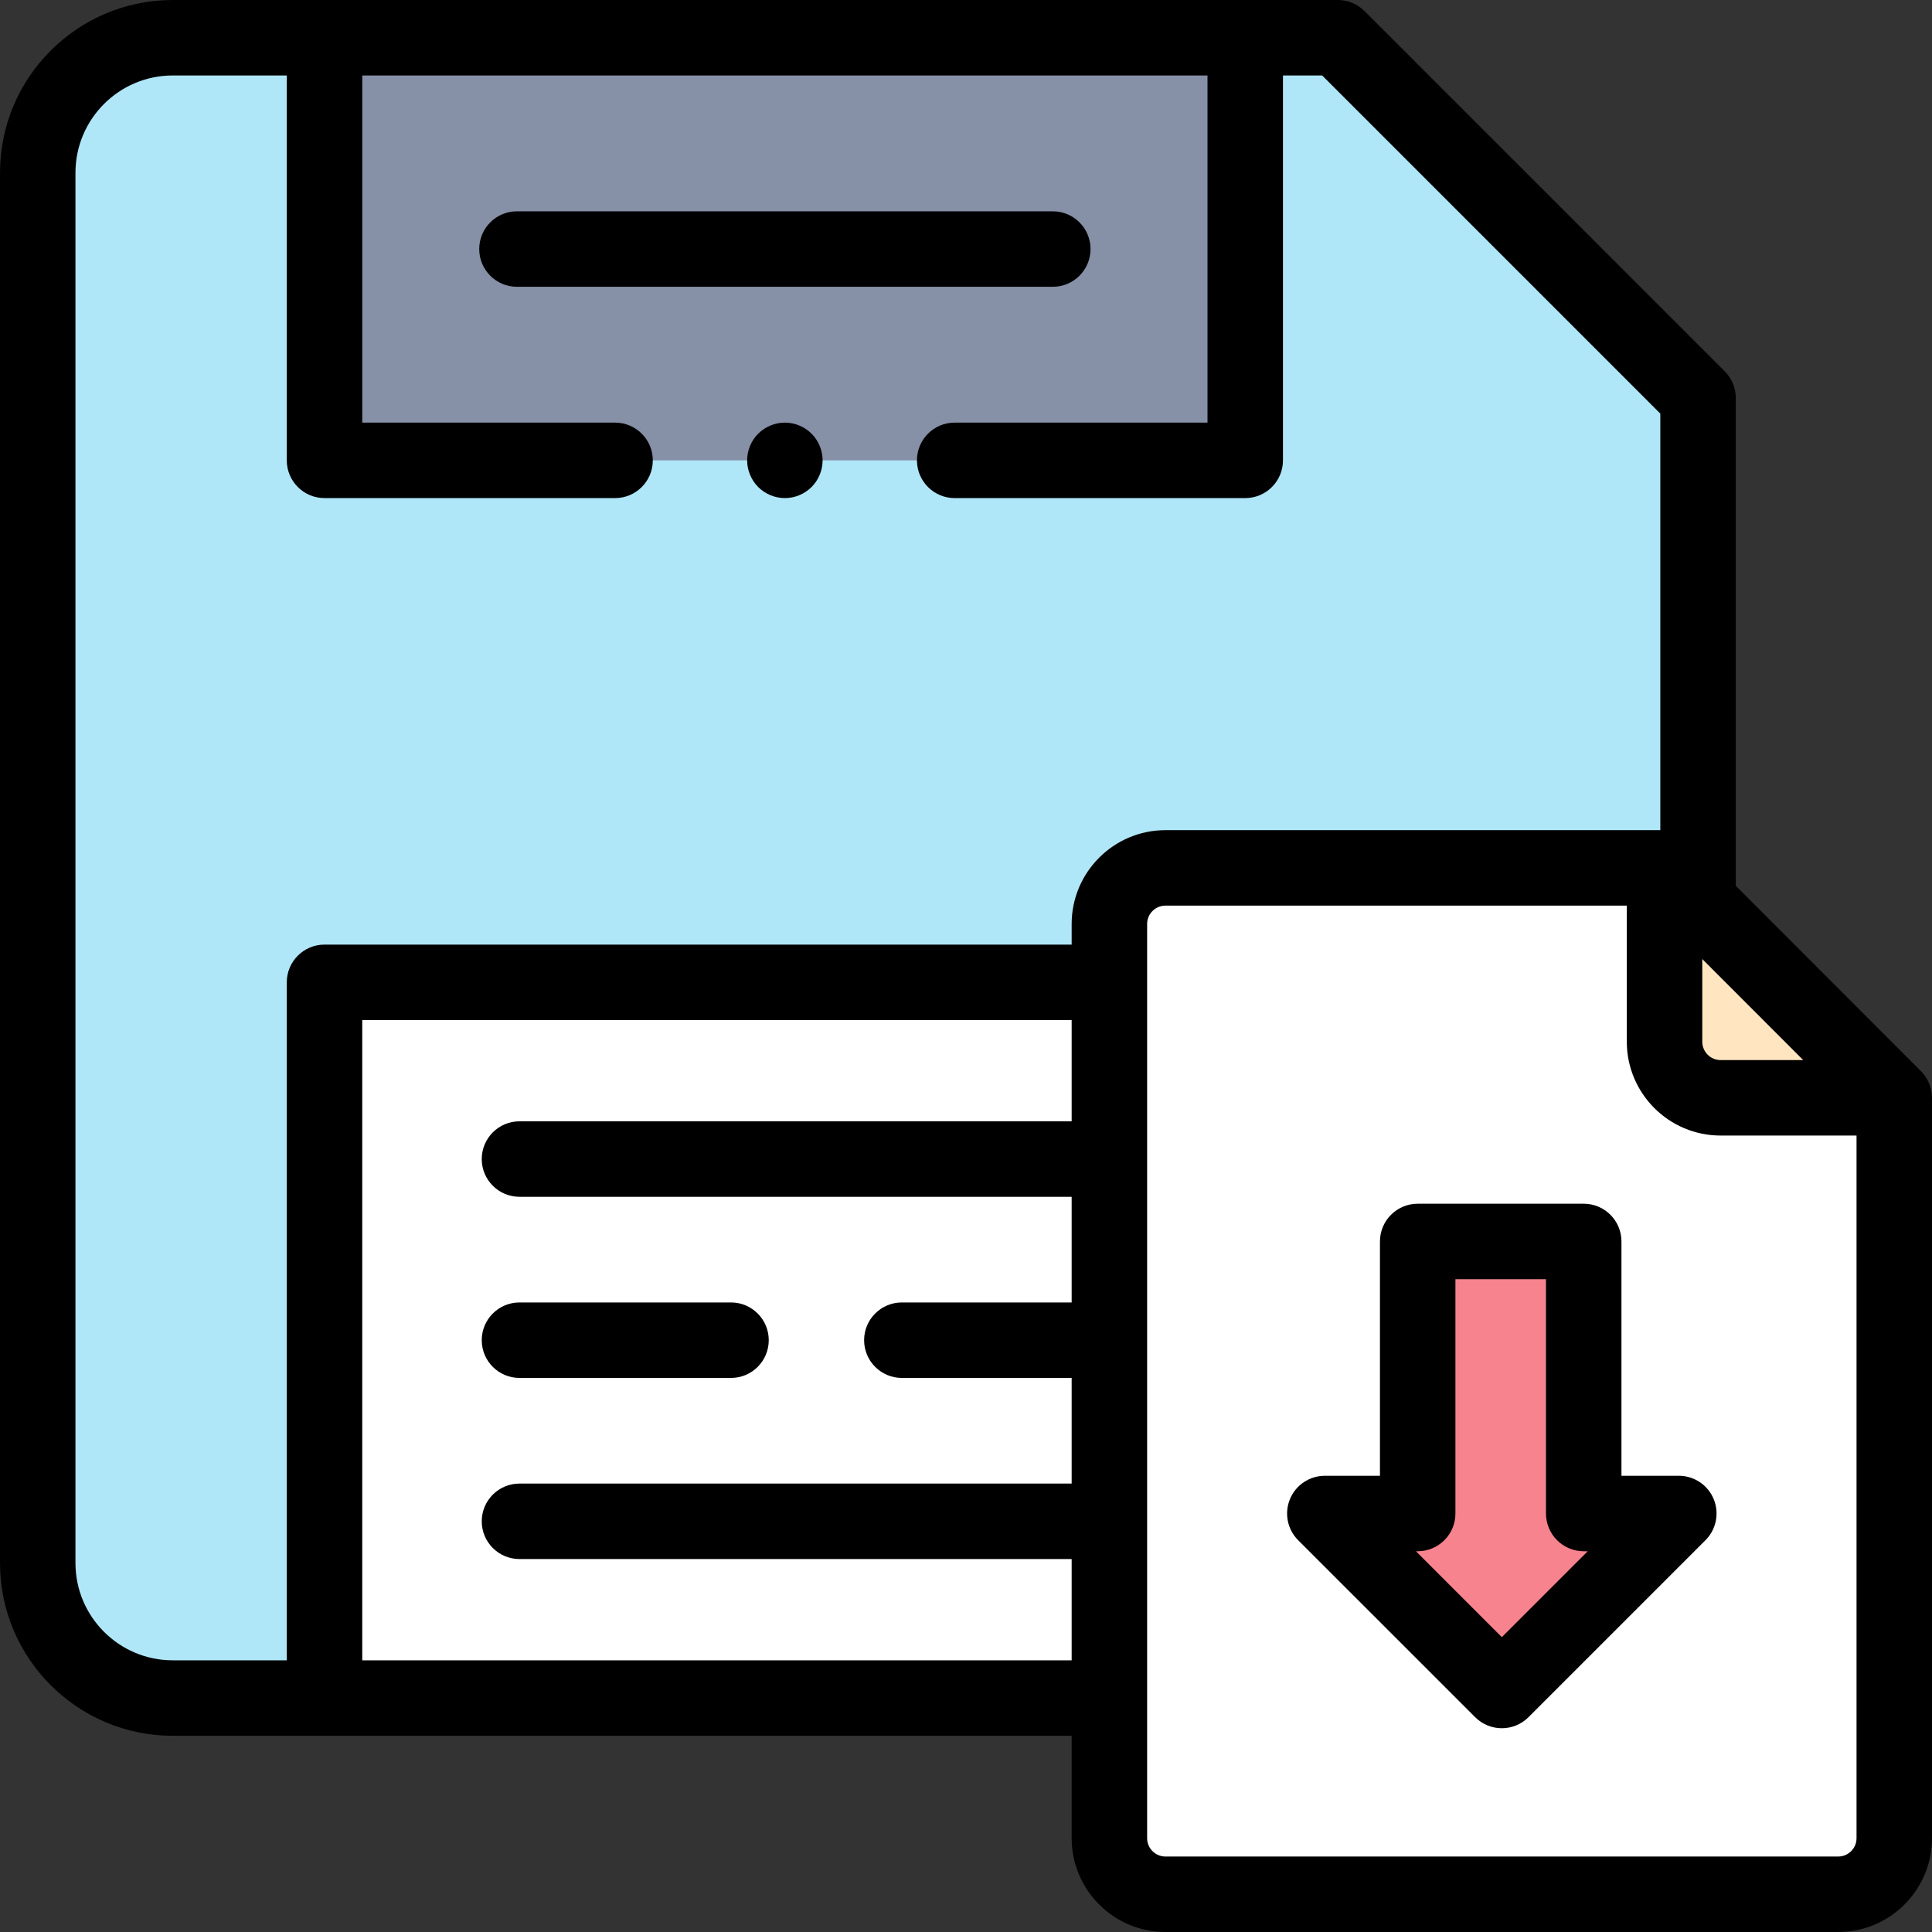 <svg height="512pt" viewBox="0 0 512 512" width="512pt" xmlns="http://www.w3.org/2000/svg"><rect x="0" y="0" width="512" height="512" fill="#333333" stroke="none"/><path d="m354.531 10h-308.758c-19.758 0-35.773 16.016-35.773 35.773v368.453c0 19.758 16.016 35.773 35.773 35.773h368.453c19.758 0 35.773-16.016 35.773-35.773v-308.758zm0 0" fill="#b0e7f8"/><path d="m86 10h244v112h-244zm0 0" fill="#8690a6"/><path d="m85.969 260.328h288v189.672h-288zm0 0" fill="#fff"/><path d="m308.855 502h178.289c8.203 0 14.855-6.652 14.855-14.855v-196.211l-60.879-60.934h-132.266c-8.203 0-14.855 6.652-14.855 14.855v242.289c0 8.203 6.652 14.855 14.855 14.855zm0 0" fill="#fff"/><path d="m441.121 232.09v43.984c0 8.207 6.652 14.859 14.859 14.859h43.93zm0 0" fill="#ffe6c0"/><path d="m375.703 329v72.094h-24.609l46.906 46.906 46.906-46.906h-25.203v-72.094zm0 0" fill="#f6838d"/><path d="m137.668 365.164h56.059c5.523 0 10-4.477 10-10 0-5.523-4.477-10-10-10h-56.059c-5.523 0-10 4.477-10 10 0 5.523 4.477 10 10 10zm0 0"/><path d="m289 66c0-5.523-4.477-10-10-10h-142c-5.523 0-10 4.477-10 10s4.477 10 10 10h142c5.523 0 10-4.477 10-10zm0 0"/><path d="m509.074 283.863-49.074-49.117v-129.277c0-2.652-1.055-5.195-2.93-7.07l-95.465-95.469c-1.879-1.875-4.422-2.93-7.074-2.93h-308.758c-25.242 0-45.773 20.531-45.773 45.773v368.453c0 25.242 20.531 45.773 45.773 45.773h238.227v27.145c0 13.703 11.152 24.855 24.855 24.855h178.285c13.707 0 24.859-11.152 24.859-24.855v-196.211c0-2.652-1.055-5.195-2.926-7.07zm-57.953-29.707 26.75 26.777h-21.891c-2.68 0-4.859-2.18-4.859-4.859zm-431.121 160.07v-368.453c0-14.211 11.562-25.773 25.773-25.773h30.227v102c0 5.523 4.477 10 10 10h77c5.523 0 10-4.477 10-10s-4.477-10-10-10h-67v-92h224v92h-67c-5.523 0-10 4.477-10 10s4.477 10 10 10h77c5.523 0 10-4.477 10-10v-102h10.391l89.609 89.609v110.391h-131.145c-13.703 0-24.855 11.152-24.855 24.855v5.473h-198c-5.523 0-10 4.477-10 10v179.672h-30.227c-14.211 0-25.773-11.562-25.773-25.773zm76 25.773v-169.672h188v26.836h-146.332c-5.523 0-10 4.477-10 10 0 5.523 4.477 10 10 10h146.332v28h-45c-5.523 0-10 4.477-10 10 0 5.523 4.477 10 10 10h45v28h-146.332c-5.523 0-10 4.477-10 10 0 5.523 4.477 10 10 10h146.332v26.836zm391.145 52h-178.289c-2.676 0-4.855-2.18-4.855-4.855v-242.289c0-2.676 2.18-4.855 4.855-4.855h122.266v36.074c0 13.707 11.152 24.859 24.859 24.859h36.02v186.207c0 2.68-2.18 4.859-4.855 4.859zm0 0"/><path d="m444.906 391.094-15.203.004v-62.098c0-5.523-4.477-10-10-10h-44c-5.52 0-10 4.477-10 10v62.098h-14.609c-4.043 0-7.691 2.434-9.238 6.172s-.691 8.039 2.168 10.898l46.906 46.902c1.953 1.953 4.512 2.93 7.07 2.93s5.117-.977 7.07-2.93l46.906-46.906c2.859-2.859 3.715-7.16 2.168-10.895-1.547-3.738-5.195-6.176-9.238-6.176zm-46.906 42.766-22.762-22.766h.465c5.523 0 10-4.477 10-10v-62.094h24v62.098c0 2.648 1.055 5.195 2.93 7.07 1.879 1.875 4.422 2.93 7.07 2.93h1.059zm0 0"/><path d="m208 112c-2.629 0-5.211 1.07-7.07 2.93-1.859 1.859-2.93 4.441-2.93 7.07s1.07 5.211 2.93 7.07c1.859 1.859 4.441 2.93 7.07 2.93s5.211-1.07 7.07-2.93c1.859-1.859 2.93-4.441 2.93-7.07s-1.07-5.211-2.93-7.07c-1.859-1.859-4.441-2.93-7.07-2.93zm0 0"/></svg>